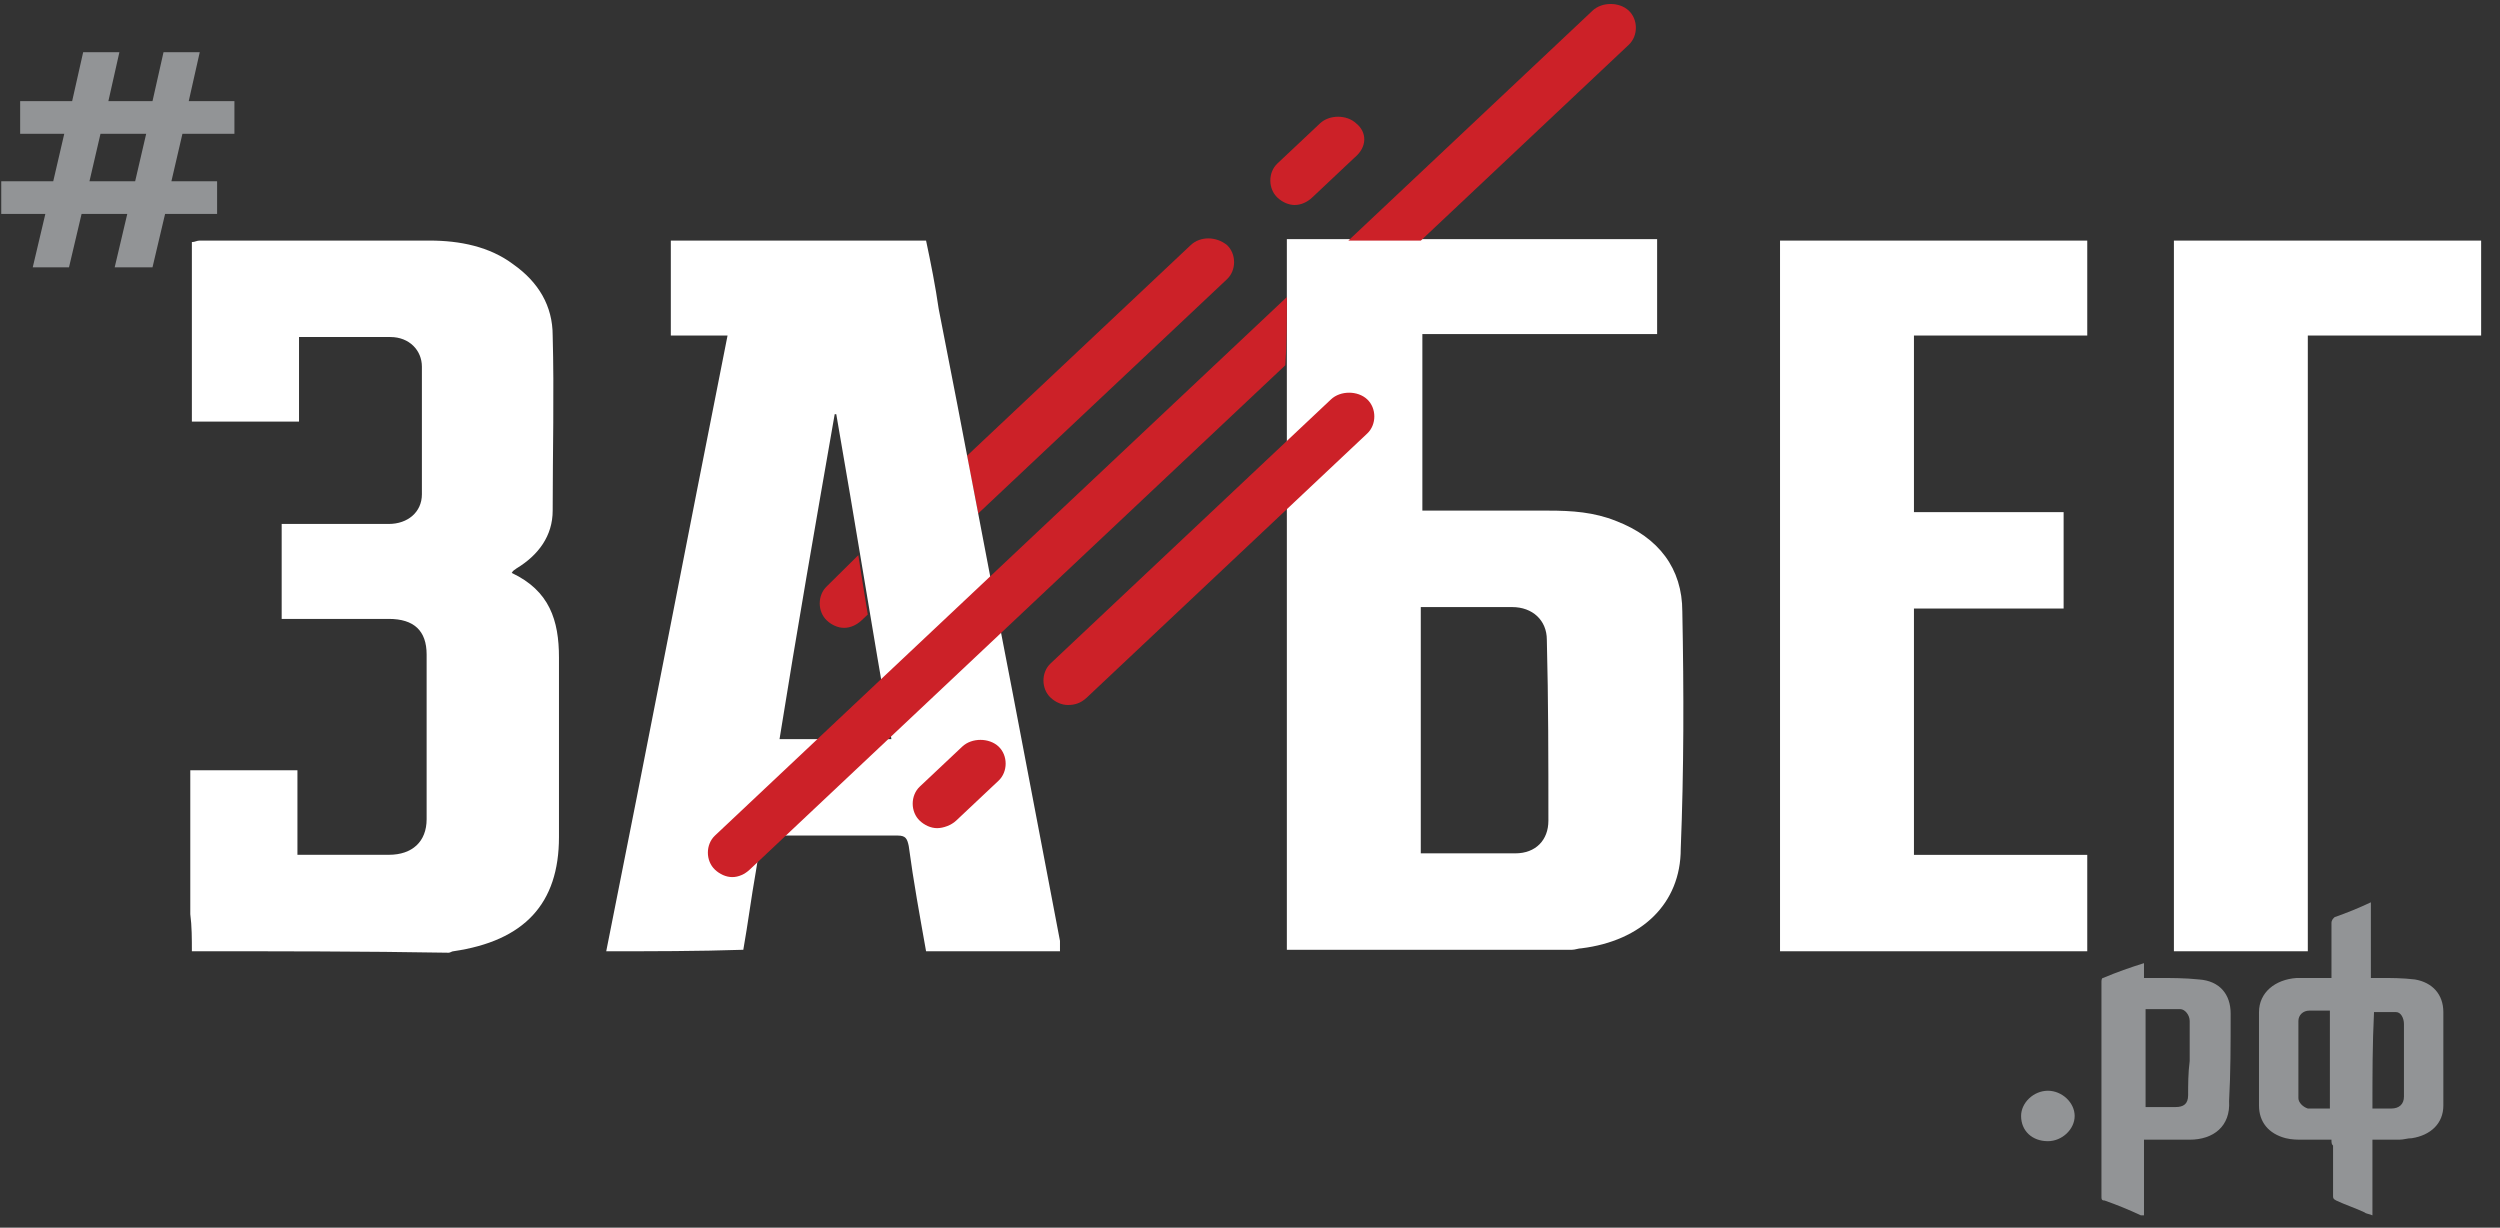 <svg width="112" height="55" viewBox="0 0 112 55" fill="none" xmlns="http://www.w3.org/2000/svg">
<rect x="0" y="0" width="112" height="55" fill="#333333" stroke="none"/>
<path d="M60.758 5.529C60.334 5.13 59.558 5.13 59.135 5.529L57.229 7.323C56.805 7.722 56.805 8.453 57.229 8.852C57.441 9.051 57.723 9.184 58.005 9.184C58.288 9.184 58.57 9.051 58.782 8.852L60.687 7.057C61.252 6.592 61.252 5.927 60.758 5.529Z" fill="#CC2128"/>
<path d="M37.041 26.267C36.618 26.666 36.618 27.397 37.041 27.796C37.253 27.995 37.535 28.128 37.818 28.128C38.1 28.128 38.382 27.995 38.594 27.796L38.877 27.53C38.735 26.666 38.594 25.802 38.453 24.871L37.041 26.267Z" fill="#CC2128"/>
<path d="M53.346 10.979L43.323 20.418C43.464 21.282 43.676 22.146 43.817 23.01L54.97 12.508C55.393 12.109 55.393 11.378 54.97 10.979C54.476 10.581 53.77 10.581 53.346 10.979Z" fill="#CC2128"/>
<path d="M8.596 42.616C8.596 42.084 8.596 41.486 8.525 40.954C8.525 39.027 8.525 37.099 8.525 35.105C8.525 34.906 8.525 34.706 8.525 34.507C10.149 34.507 11.702 34.507 13.325 34.507C13.325 35.77 13.325 36.966 13.325 38.295C13.819 38.295 14.313 38.295 14.807 38.295C15.654 38.295 16.501 38.295 17.419 38.295C18.478 38.295 19.113 37.697 19.113 36.7C19.113 34.241 19.113 31.782 19.113 29.323C19.113 28.259 18.548 27.727 17.419 27.727C16.007 27.727 14.596 27.727 13.184 27.727C12.972 27.727 12.831 27.727 12.619 27.727C12.619 27.594 12.619 27.528 12.619 27.395C12.619 26.066 12.619 24.803 12.619 23.473C12.831 23.473 13.043 23.473 13.184 23.473C14.596 23.473 16.007 23.473 17.419 23.473C18.266 23.473 18.901 22.942 18.901 22.144C18.901 20.217 18.901 18.355 18.901 16.428C18.901 15.697 18.337 15.099 17.49 15.099C16.148 15.099 14.807 15.099 13.396 15.099C13.396 16.361 13.396 17.624 13.396 18.887C11.772 18.887 10.219 18.887 8.596 18.887C8.596 16.229 8.596 13.57 8.596 10.845C8.737 10.845 8.808 10.778 8.949 10.778C12.408 10.778 15.866 10.778 19.254 10.778C20.595 10.778 21.936 11.044 22.995 11.842C24.125 12.639 24.76 13.703 24.76 15.032C24.83 17.624 24.76 20.217 24.76 22.875C24.76 24.005 24.125 24.869 23.136 25.467C23.066 25.534 22.995 25.534 22.925 25.667C24.619 26.464 25.042 27.794 25.042 29.455C25.042 32.114 25.042 34.839 25.042 37.498C25.042 40.489 23.489 42.151 20.313 42.616C20.242 42.616 20.172 42.682 20.101 42.682C16.29 42.616 12.408 42.616 8.596 42.616Z" fill="white"/>
<path d="M27.159 42.617C28.994 33.445 30.759 24.272 32.594 15.033C31.747 15.033 30.9 15.033 30.053 15.033C30.053 13.571 30.053 12.175 30.053 10.78C33.865 10.78 37.676 10.78 41.488 10.78C41.7 11.777 41.911 12.84 42.053 13.837C43.182 19.553 44.241 25.269 45.37 31.052C46.076 34.774 46.782 38.43 47.487 42.152C47.487 42.285 47.487 42.484 47.487 42.617C45.511 42.617 43.535 42.617 41.488 42.617C41.206 41.022 40.923 39.493 40.711 37.898C40.641 37.566 40.57 37.433 40.217 37.433C38.312 37.433 36.476 37.433 34.571 37.433C34.429 37.433 34.288 37.433 34.147 37.433C34.076 37.964 33.935 38.496 33.865 39.028C33.653 40.224 33.512 41.354 33.3 42.55C31.253 42.617 29.206 42.617 27.159 42.617ZM37.465 18.556H37.394C36.547 23.408 35.7 28.26 34.923 33.112C36.617 33.112 38.312 33.112 39.935 33.112C39.088 28.26 38.312 23.408 37.465 18.556Z" fill="white"/>
<path d="M75.368 27.396C75.368 25.468 74.309 24.073 72.403 23.341C71.415 22.943 70.427 22.876 69.368 22.876C67.674 22.876 65.98 22.876 64.286 22.876C64.075 22.876 63.933 22.876 63.722 22.876C63.722 20.218 63.722 17.625 63.722 14.967C67.251 14.967 70.78 14.967 74.239 14.967C74.239 13.505 74.239 12.109 74.239 10.713C68.733 10.713 63.227 10.713 57.651 10.713C57.651 21.348 57.651 31.916 57.651 42.55C61.886 42.55 66.192 42.55 70.427 42.55C70.568 42.55 70.71 42.484 70.851 42.484C73.533 42.152 75.297 40.49 75.297 38.031C75.439 34.508 75.439 30.985 75.368 27.396ZM69.368 36.768C69.368 37.632 68.804 38.23 67.886 38.23C66.474 38.23 65.133 38.23 63.651 38.23C63.651 34.508 63.651 30.919 63.651 27.197C64.004 27.197 64.286 27.197 64.639 27.197C65.698 27.197 66.757 27.197 67.745 27.197C68.662 27.197 69.298 27.795 69.298 28.659C69.368 31.384 69.368 34.109 69.368 36.768Z" fill="white"/>
<path d="M79.745 42.617C79.745 32.049 79.745 21.414 79.745 10.78C84.333 10.78 88.921 10.78 93.509 10.78C93.509 12.175 93.509 13.571 93.509 15.033C90.968 15.033 88.356 15.033 85.745 15.033C85.745 17.692 85.745 20.284 85.745 22.943C87.933 22.943 90.192 22.943 92.45 22.943C92.45 24.405 92.45 25.801 92.45 27.263C90.192 27.263 88.004 27.263 85.745 27.263C85.745 30.985 85.745 34.641 85.745 38.297C88.356 38.297 90.897 38.297 93.509 38.297C93.509 39.759 93.509 41.221 93.509 42.617C88.921 42.617 84.333 42.617 79.745 42.617Z" fill="white"/>
<path d="M97.391 42.617C97.391 32.049 97.391 21.414 97.391 10.78C101.979 10.78 106.567 10.78 111.155 10.78C111.155 12.175 111.155 13.571 111.155 15.033C108.614 15.033 106.002 15.033 103.39 15.033C103.39 24.272 103.39 33.445 103.39 42.617C101.343 42.617 99.367 42.617 97.391 42.617Z" fill="white"/>
<path d="M41.983 37.101C41.7 37.101 41.418 36.968 41.206 36.769C40.783 36.37 40.783 35.639 41.206 35.24L43.112 33.445C43.536 33.047 44.312 33.047 44.736 33.445C45.159 33.844 45.159 34.575 44.736 34.974L42.83 36.769C42.618 36.968 42.265 37.101 41.983 37.101ZM47.841 31.584C47.559 31.584 47.277 31.451 47.065 31.252C46.641 30.853 46.641 30.122 47.065 29.723L59.629 17.892C60.052 17.493 60.829 17.493 61.252 17.892C61.676 18.291 61.676 19.022 61.252 19.421L48.688 31.252C48.406 31.518 48.124 31.584 47.841 31.584Z" fill="#CC2128"/>
<path d="M57.653 13.306L32.031 37.433C31.607 37.832 31.607 38.563 32.031 38.962C32.242 39.161 32.525 39.294 32.807 39.294C33.089 39.294 33.372 39.161 33.583 38.962L57.582 16.363C57.653 15.366 57.653 14.303 57.653 13.306Z" fill="#CC2128"/>
<path d="M63.652 10.78L72.969 2.006C73.393 1.607 73.393 0.876 72.969 0.477C72.546 0.079 71.769 0.079 71.346 0.477L60.405 10.78C61.464 10.78 62.523 10.78 63.652 10.78Z" fill="#CC2128"/>
<path d="M90.545 49.995C90.545 49.397 91.11 48.865 91.745 48.865C92.38 48.865 92.945 49.397 92.945 49.995C92.945 50.593 92.38 51.125 91.745 51.125C91.039 51.125 90.545 50.66 90.545 49.995Z" fill="#929496"/>
<path d="M99.933 45.408C99.933 44.544 99.439 43.946 98.522 43.88C97.886 43.813 97.251 43.813 96.616 43.813C96.404 43.813 96.263 43.813 96.051 43.813C96.051 43.614 96.051 43.414 96.051 43.149C95.416 43.348 94.851 43.547 94.216 43.813C94.145 43.813 94.145 43.946 94.145 44.013C94.145 47.203 94.145 50.394 94.145 53.584C94.145 53.717 94.145 53.783 94.287 53.783C94.851 53.983 95.345 54.182 95.91 54.448C95.91 54.448 95.981 54.448 96.051 54.448C96.051 53.318 96.051 52.188 96.051 51.058C96.757 51.058 97.463 51.058 98.098 51.058C99.157 51.058 99.933 50.46 99.863 49.33C99.933 48.067 99.933 46.738 99.933 45.408ZM98.028 49.064C98.028 49.463 97.816 49.596 97.463 49.596C97.04 49.596 96.616 49.596 96.122 49.596C96.122 48.134 96.122 46.671 96.122 45.209C96.616 45.209 97.181 45.209 97.675 45.209C97.886 45.209 98.098 45.475 98.098 45.741C98.098 46.339 98.098 46.937 98.098 47.535C98.028 48.067 98.028 48.599 98.028 49.064Z" fill="#929496"/>
<path d="M104.45 51.058C104.027 51.058 103.603 51.058 103.18 51.058C102.897 51.058 102.685 51.058 102.403 50.992C101.627 50.792 101.203 50.26 101.203 49.529C101.203 48.133 101.203 46.738 101.203 45.342C101.203 44.478 101.909 43.88 102.897 43.813C103.391 43.813 103.885 43.813 104.45 43.813C104.45 43.747 104.45 43.68 104.45 43.614C104.45 42.883 104.45 42.085 104.45 41.354C104.45 41.221 104.521 41.154 104.591 41.088C105.156 40.889 105.65 40.689 106.215 40.423C106.215 41.553 106.215 42.683 106.215 43.813C106.356 43.813 106.426 43.813 106.568 43.813C107.132 43.813 107.626 43.813 108.191 43.88C108.967 44.013 109.462 44.544 109.462 45.342C109.462 46.738 109.462 48.133 109.462 49.529C109.462 50.327 108.897 50.859 108.05 50.992C107.838 50.992 107.697 51.058 107.485 51.058C107.062 51.058 106.709 51.058 106.285 51.058C106.285 51.656 106.285 52.188 106.285 52.72C106.285 53.251 106.285 53.85 106.285 54.448C106.144 54.381 106.003 54.381 105.932 54.315C105.509 54.115 105.085 53.983 104.662 53.783C104.521 53.717 104.521 53.65 104.521 53.584C104.521 52.853 104.521 52.055 104.521 51.324C104.45 51.257 104.45 51.191 104.45 51.058ZM104.379 45.275C104.097 45.275 103.744 45.275 103.462 45.275C103.179 45.275 102.968 45.475 102.968 45.741C102.968 46.871 102.968 48.067 102.968 49.197C102.968 49.396 103.179 49.596 103.391 49.662C103.744 49.662 104.026 49.662 104.379 49.662C104.379 48.2 104.379 46.738 104.379 45.275ZM106.285 49.662C106.568 49.662 106.85 49.662 107.132 49.662C107.485 49.662 107.697 49.463 107.697 49.13C107.697 48.931 107.697 48.665 107.697 48.466C107.697 47.602 107.697 46.738 107.697 45.874C107.697 45.608 107.556 45.342 107.344 45.342C106.991 45.342 106.709 45.342 106.356 45.342C106.285 46.738 106.285 48.2 106.285 49.662Z" fill="#929496"/>
<path d="M5.138 11.976L5.702 9.583H3.655L3.091 11.976H1.467L2.032 9.583H0.056V8.121H2.385L2.879 5.994H0.903V4.532H3.232L3.726 2.338H5.349L4.855 4.532H6.832L7.326 2.338H8.949L8.455 4.532H10.502V5.994H8.173L7.679 8.121H9.726V9.583H7.396L6.832 11.976H5.138ZM4.008 8.121H6.055L6.549 5.994H4.502L4.008 8.121Z" fill="#929496"/>
</svg>
